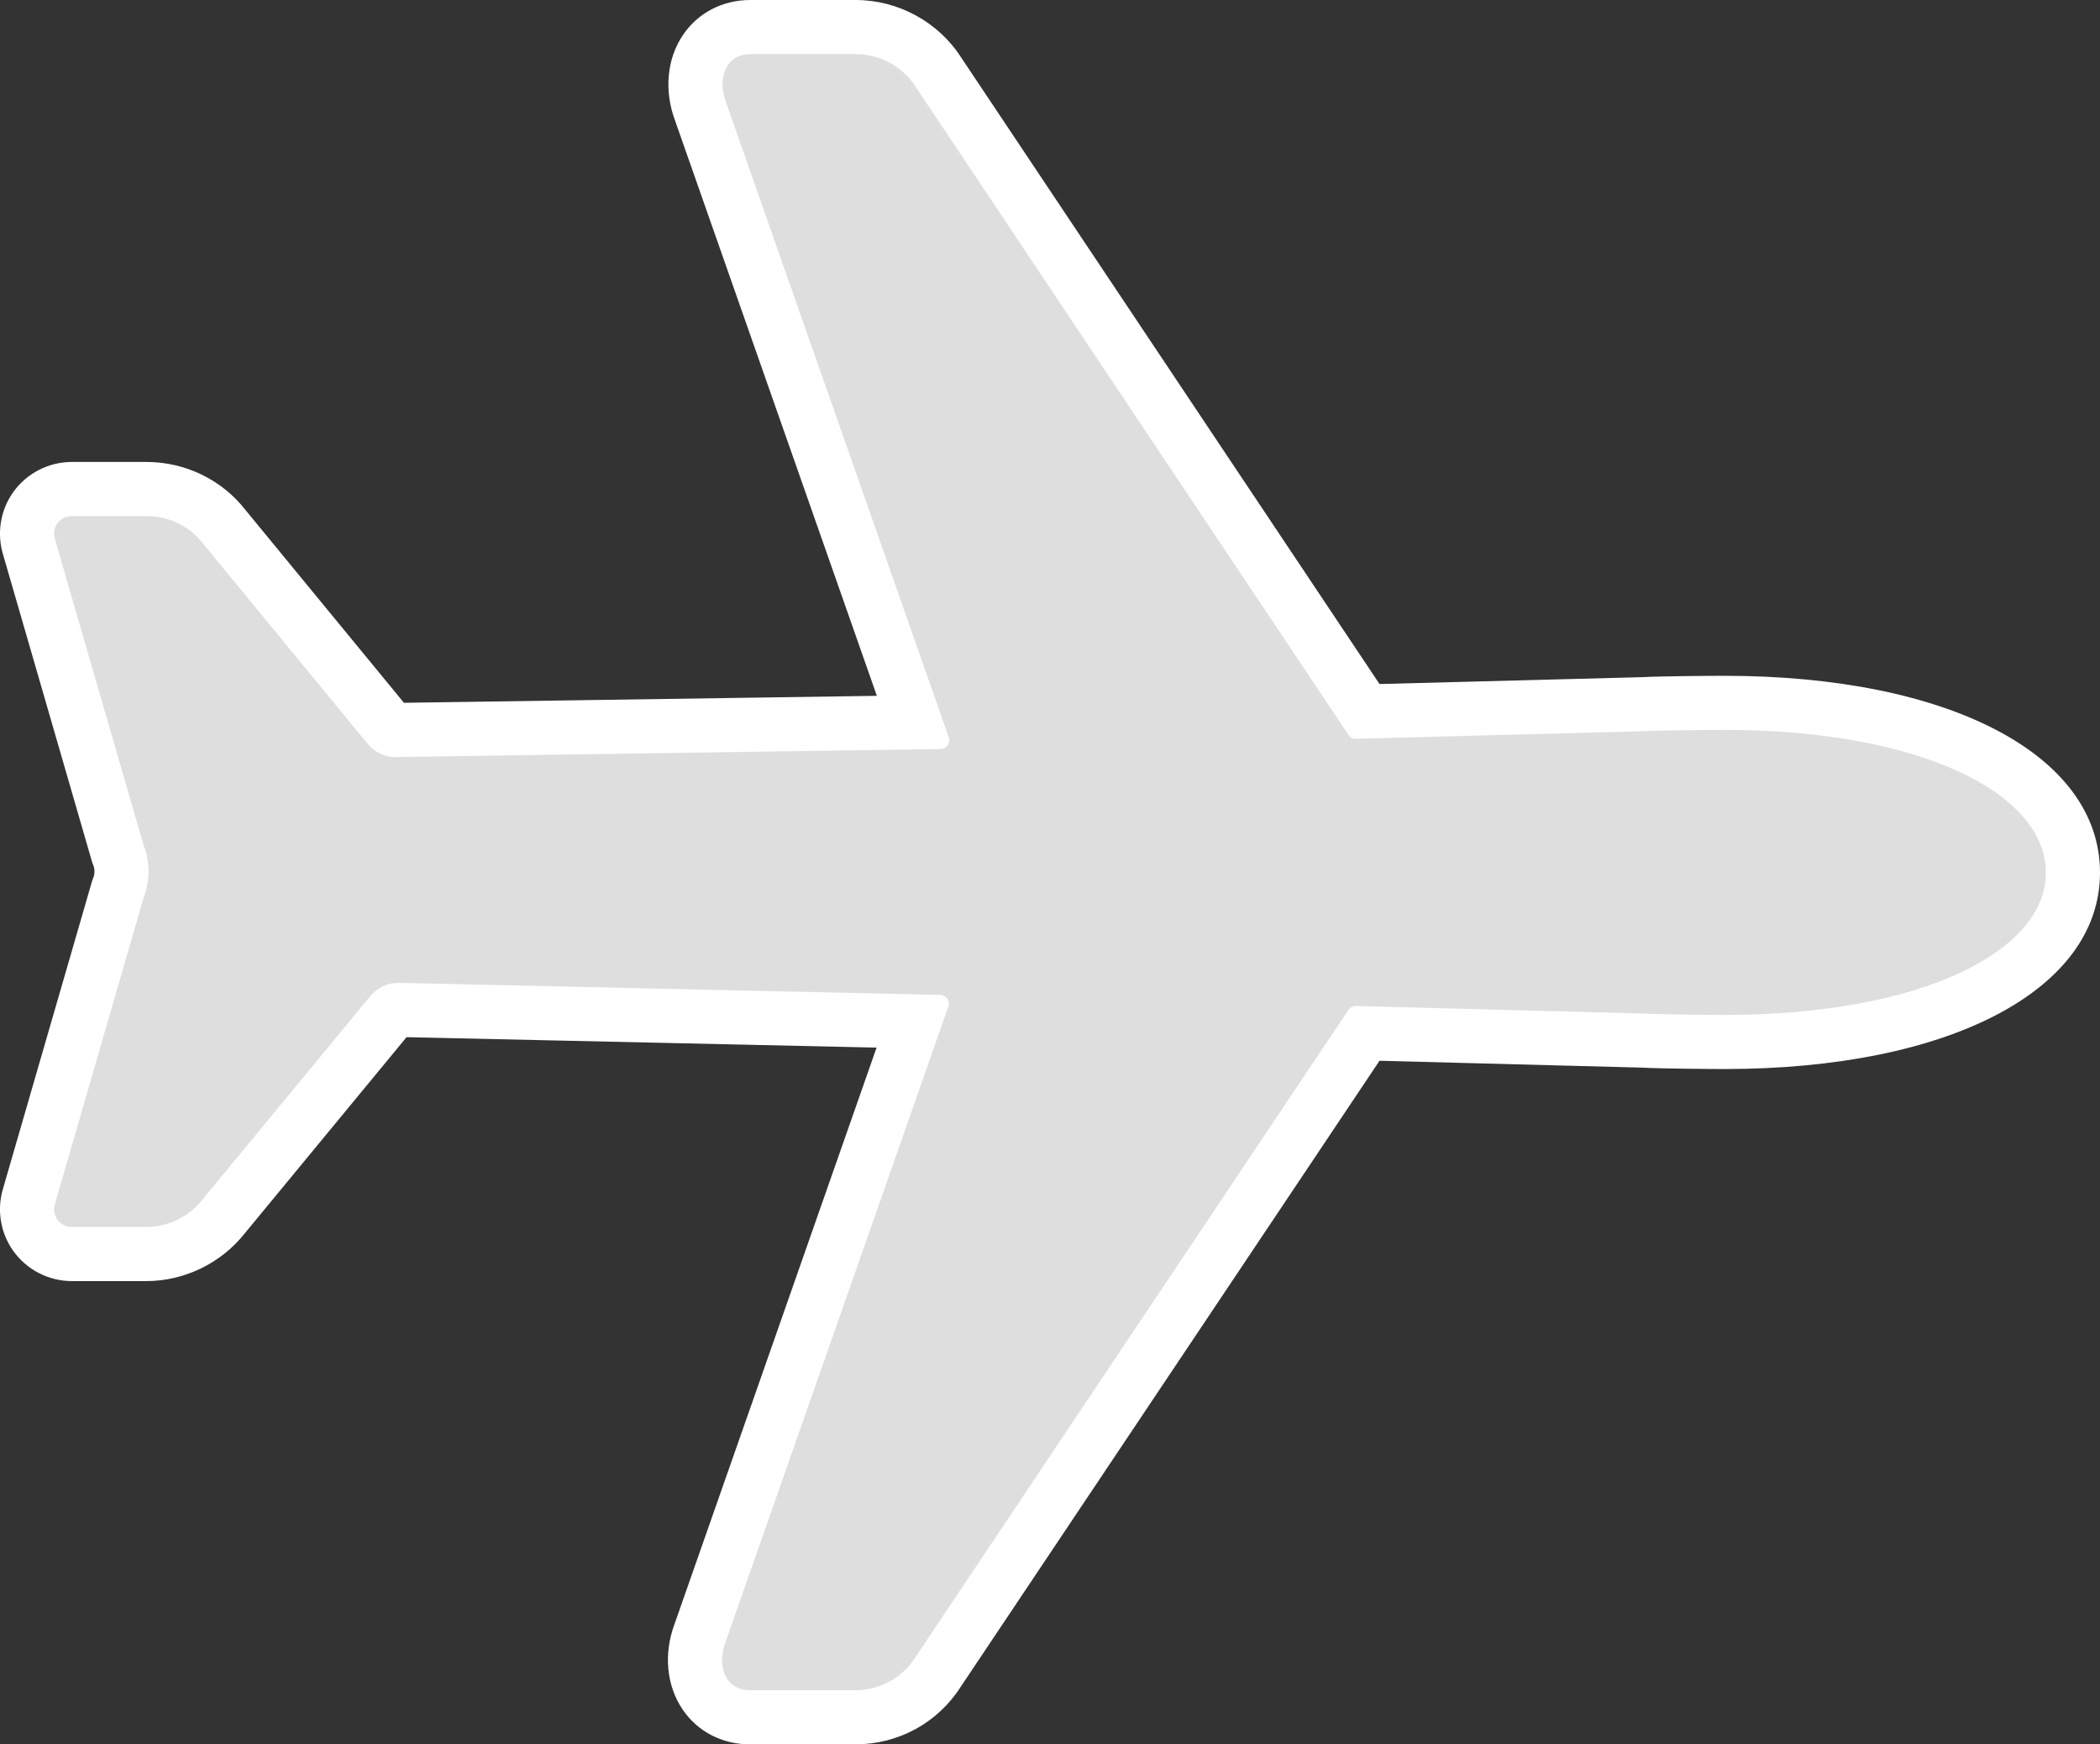 <svg xmlns="http://www.w3.org/2000/svg" width="38.812" height="32.237" viewBox="0 0 38.812 32.237">
  <rect x="0" y="0" width="38.812" height="32.237" fill="#333333" stroke="none"/>
  <g id="Icon_ionic-ios-airplane" data-name="Icon ionic-ios-airplane" transform="translate(-1.249 -4.063)" fill="#dedede">
    <path d="M 17.057 35.799 L 15.109 35.799 C 14.767 35.799 14.465 35.646 14.282 35.379 C 14.07 35.07 14.035 34.645 14.188 34.24 L 18.15 22.938 L 8.615 22.727 L 8.611 22.727 L 8.606 22.727 C 8.606 22.727 8.606 22.727 8.606 22.727 C 8.558 22.727 8.507 22.754 8.474 22.794 L 8.472 22.797 L 8.47 22.8 L 5.375 26.551 C 5.033 26.981 4.501 27.238 3.951 27.238 L 2.579 27.238 C 2.31 27.238 2.057 27.108 1.901 26.89 C 1.75 26.677 1.708 26.403 1.789 26.154 L 3.422 20.518 L 3.428 20.496 L 3.437 20.474 C 3.513 20.28 3.513 20.057 3.437 19.863 L 3.428 19.841 L 3.422 19.819 L 1.789 14.184 C 1.708 13.934 1.75 13.66 1.901 13.447 C 2.057 13.229 2.31 13.1 2.579 13.1 L 3.959 13.1 C 4.517 13.1 5.05 13.357 5.386 13.789 L 8.421 17.481 L 8.423 17.483 L 8.425 17.486 C 8.445 17.511 8.489 17.553 8.552 17.553 L 8.558 17.553 L 8.564 17.553 L 8.57 17.553 L 18.157 17.412 L 14.196 6.121 C 14.043 5.717 14.078 5.292 14.29 4.983 C 14.474 4.716 14.775 4.563 15.117 4.563 L 17.065 4.563 C 17.68 4.563 18.265 4.882 18.593 5.398 L 26.482 17.211 L 31.619 17.077 C 31.917 17.059 32.858 17.052 33.12 17.052 C 34.94 17.052 36.513 17.335 37.669 17.872 C 38.889 18.438 39.561 19.261 39.561 20.189 C 39.561 21.117 38.887 21.939 37.665 22.503 C 36.509 23.037 34.938 23.319 33.12 23.319 C 32.861 23.319 31.925 23.311 31.62 23.293 L 26.482 23.159 L 18.585 34.965 C 18.252 35.488 17.681 35.799 17.057 35.799 Z" stroke="none"/>
    <path d="M 15.117 5.063 C 14.657 5.063 14.501 5.523 14.666 5.95 L 18.782 17.683 C 18.823 17.79 18.749 17.905 18.634 17.905 L 8.577 18.053 C 8.363 18.061 8.166 17.963 8.035 17.798 L 4.995 14.101 C 4.748 13.78 4.362 13.6 3.959 13.6 L 2.579 13.6 C 2.349 13.6 2.193 13.821 2.267 14.035 L 3.902 19.68 C 4.025 19.992 4.025 20.345 3.902 20.658 L 2.267 26.302 C 2.193 26.516 2.349 26.738 2.579 26.738 L 3.951 26.738 C 4.354 26.738 4.74 26.549 4.986 26.237 L 8.084 22.482 C 8.216 22.317 8.421 22.219 8.626 22.227 L 18.626 22.449 C 18.741 22.457 18.815 22.564 18.774 22.671 L 14.657 34.412 C 14.493 34.839 14.649 35.299 15.109 35.299 L 17.057 35.299 C 17.508 35.299 17.928 35.069 18.166 34.691 L 26.169 22.728 C 26.202 22.679 26.251 22.654 26.308 22.654 L 31.641 22.794 C 31.912 22.81 32.841 22.819 33.12 22.819 C 36.76 22.819 39.061 21.644 39.061 20.189 C 39.061 18.735 36.768 17.552 33.12 17.552 C 32.841 17.552 31.904 17.56 31.641 17.576 L 26.308 17.716 C 26.251 17.716 26.193 17.691 26.169 17.642 L 18.174 5.671 C 17.936 5.293 17.508 5.063 17.065 5.063 L 15.117 5.063 M 15.117 4.063 L 17.065 4.063 C 17.848 4.063 18.592 4.469 19.012 5.124 L 26.745 16.704 L 31.599 16.577 C 31.933 16.558 32.897 16.552 33.12 16.552 C 37.271 16.552 40.061 18.014 40.061 20.189 C 40.061 22.36 37.271 23.819 33.12 23.819 C 32.9 23.819 31.94 23.812 31.599 23.793 L 26.745 23.666 L 19.003 35.238 C 18.578 35.903 17.851 36.299 17.057 36.299 L 15.109 36.299 C 14.6 36.299 14.148 36.067 13.87 35.662 C 13.566 35.22 13.509 34.625 13.718 34.069 L 17.45 23.423 L 8.763 23.23 L 5.764 26.866 C 5.328 27.412 4.651 27.738 3.951 27.738 L 2.579 27.738 C 2.148 27.738 1.743 27.529 1.494 27.18 C 1.252 26.841 1.185 26.405 1.311 26.008 L 2.954 20.334 L 2.972 20.29 C 3.002 20.214 3.002 20.123 2.972 20.047 L 2.954 20.003 L 1.311 14.329 C 1.185 13.932 1.252 13.497 1.494 13.157 C 1.743 12.808 2.148 12.6 2.579 12.6 L 3.959 12.6 C 4.668 12.6 5.346 12.927 5.776 13.476 L 8.715 17.051 L 17.455 16.922 L 13.726 6.293 C 13.518 5.737 13.574 5.142 13.878 4.7 C 14.156 4.295 14.608 4.063 15.117 4.063 Z" stroke="none" fill="#fff"/>
  </g>
</svg>
